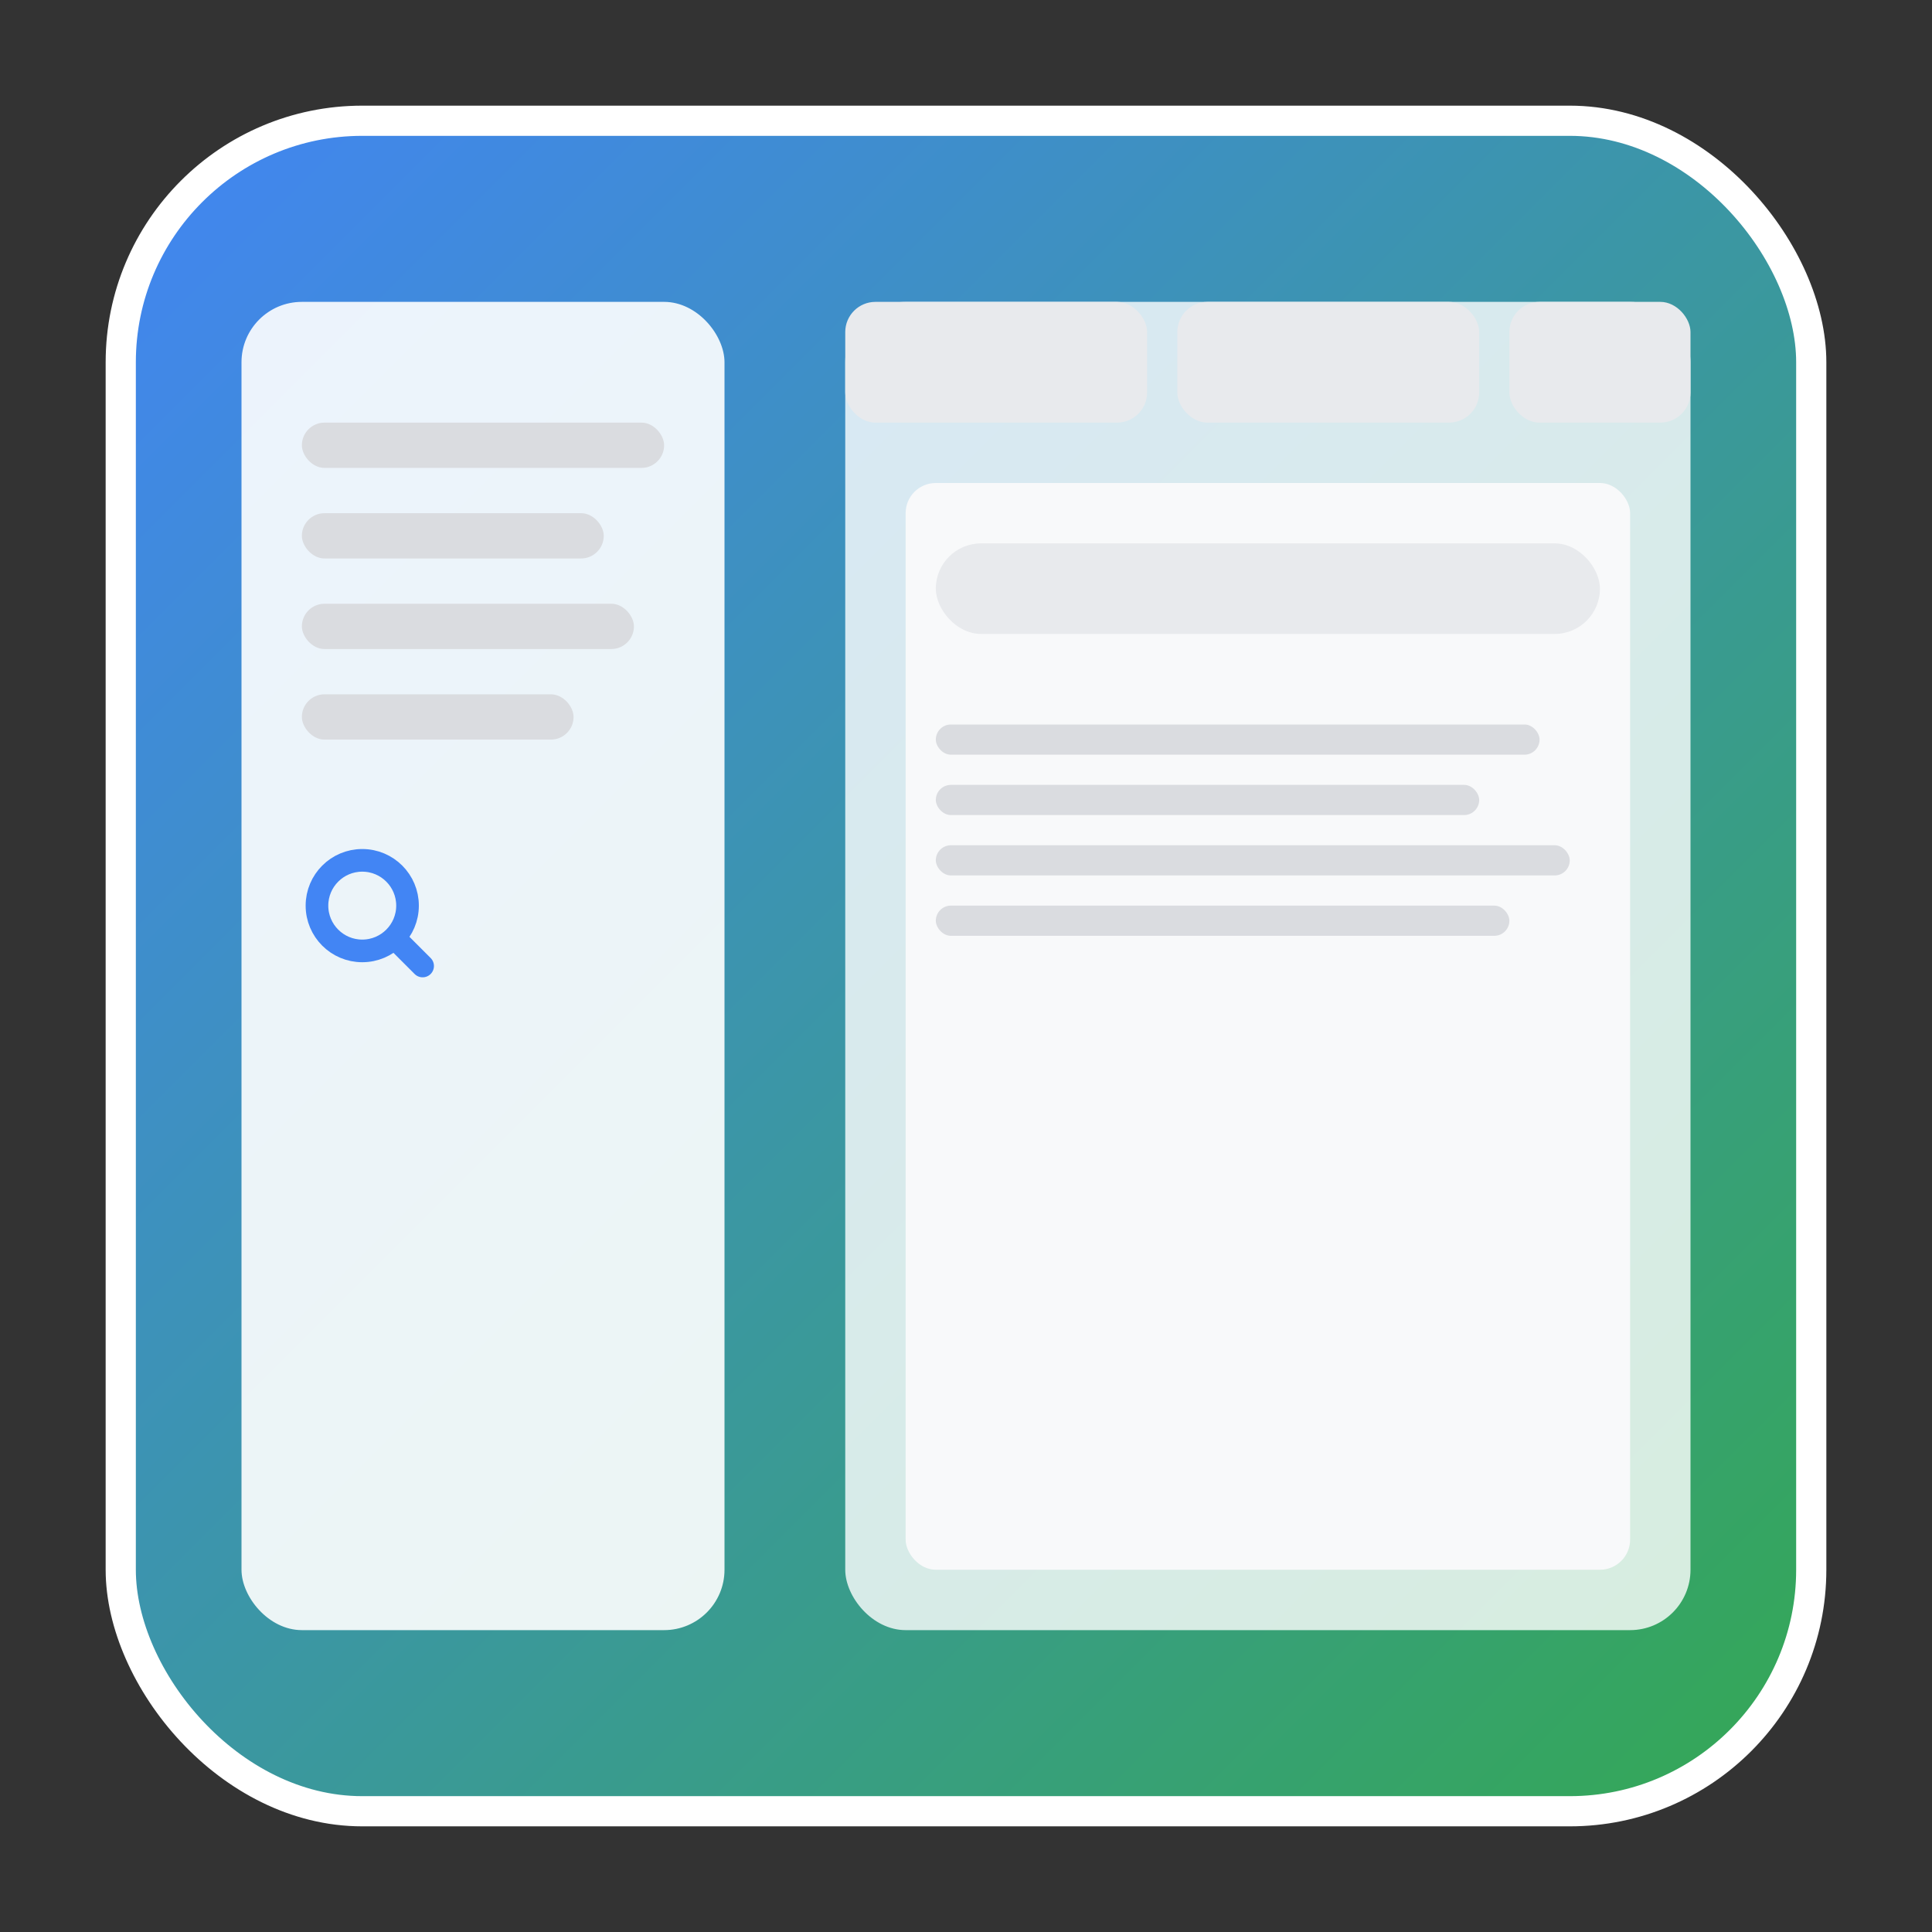 <svg width="128" height="128" viewBox="0 0 128 128" xmlns="http://www.w3.org/2000/svg">
  <rect x="0" y="0" width="128" height="128" fill="#333333" stroke="none"/>
  <defs>
    <linearGradient id="bg" x1="0%" y1="0%" x2="100%" y2="100%">
      <stop offset="0%" style="stop-color:#4285f4;stop-opacity:1" />
      <stop offset="100%" style="stop-color:#34a853;stop-opacity:1" />
    </linearGradient>
  </defs>
  
  <!-- Background -->
  <rect x="8" y="8" width="112" height="112" rx="16" fill="url(#bg)" stroke="#ffffff" stroke-width="2"/>
  
  <!-- Side panel representation -->
  <rect x="16" y="20" width="32" height="88" rx="4" fill="#ffffff" opacity="0.9"/>
  
  <!-- Browser window -->
  <rect x="56" y="20" width="56" height="88" rx="4" fill="#ffffff" opacity="0.8"/>
  
  <!-- Browser tabs -->
  <rect x="56" y="20" width="20" height="8" rx="2" fill="#e8eaed"/>
  <rect x="78" y="20" width="20" height="8" rx="2" fill="#e8eaed"/>
  <rect x="100" y="20" width="12" height="8" rx="2" fill="#e8eaed"/>
  
  <!-- Content area -->
  <rect x="60" y="32" width="48" height="72" rx="2" fill="#f8f9fa"/>
  
  <!-- Search bar -->
  <rect x="62" y="36" width="44" height="6" rx="3" fill="#e8eaed"/>
  
  <!-- Content lines -->
  <rect x="62" y="48" width="40" height="2" rx="1" fill="#dadce0"/>
  <rect x="62" y="52" width="36" height="2" rx="1" fill="#dadce0"/>
  <rect x="62" y="56" width="42" height="2" rx="1" fill="#dadce0"/>
  <rect x="62" y="60" width="38" height="2" rx="1" fill="#dadce0"/>
  
  <!-- Side panel content -->
  <rect x="20" y="28" width="24" height="3" rx="1.5" fill="#dadce0"/>
  <rect x="20" y="34" width="20" height="3" rx="1.5" fill="#dadce0"/>
  <rect x="20" y="40" width="22" height="3" rx="1.5" fill="#dadce0"/>
  <rect x="20" y="46" width="18" height="3" rx="1.5" fill="#dadce0"/>
  
  <!-- Search icon in side panel -->
  <circle cx="24" cy="60" r="3" fill="none" stroke="#4285f4" stroke-width="1.5"/>
  <line x1="26.5" y1="62.5" x2="28" y2="64" stroke="#4285f4" stroke-width="1.5" stroke-linecap="round"/>
</svg> 